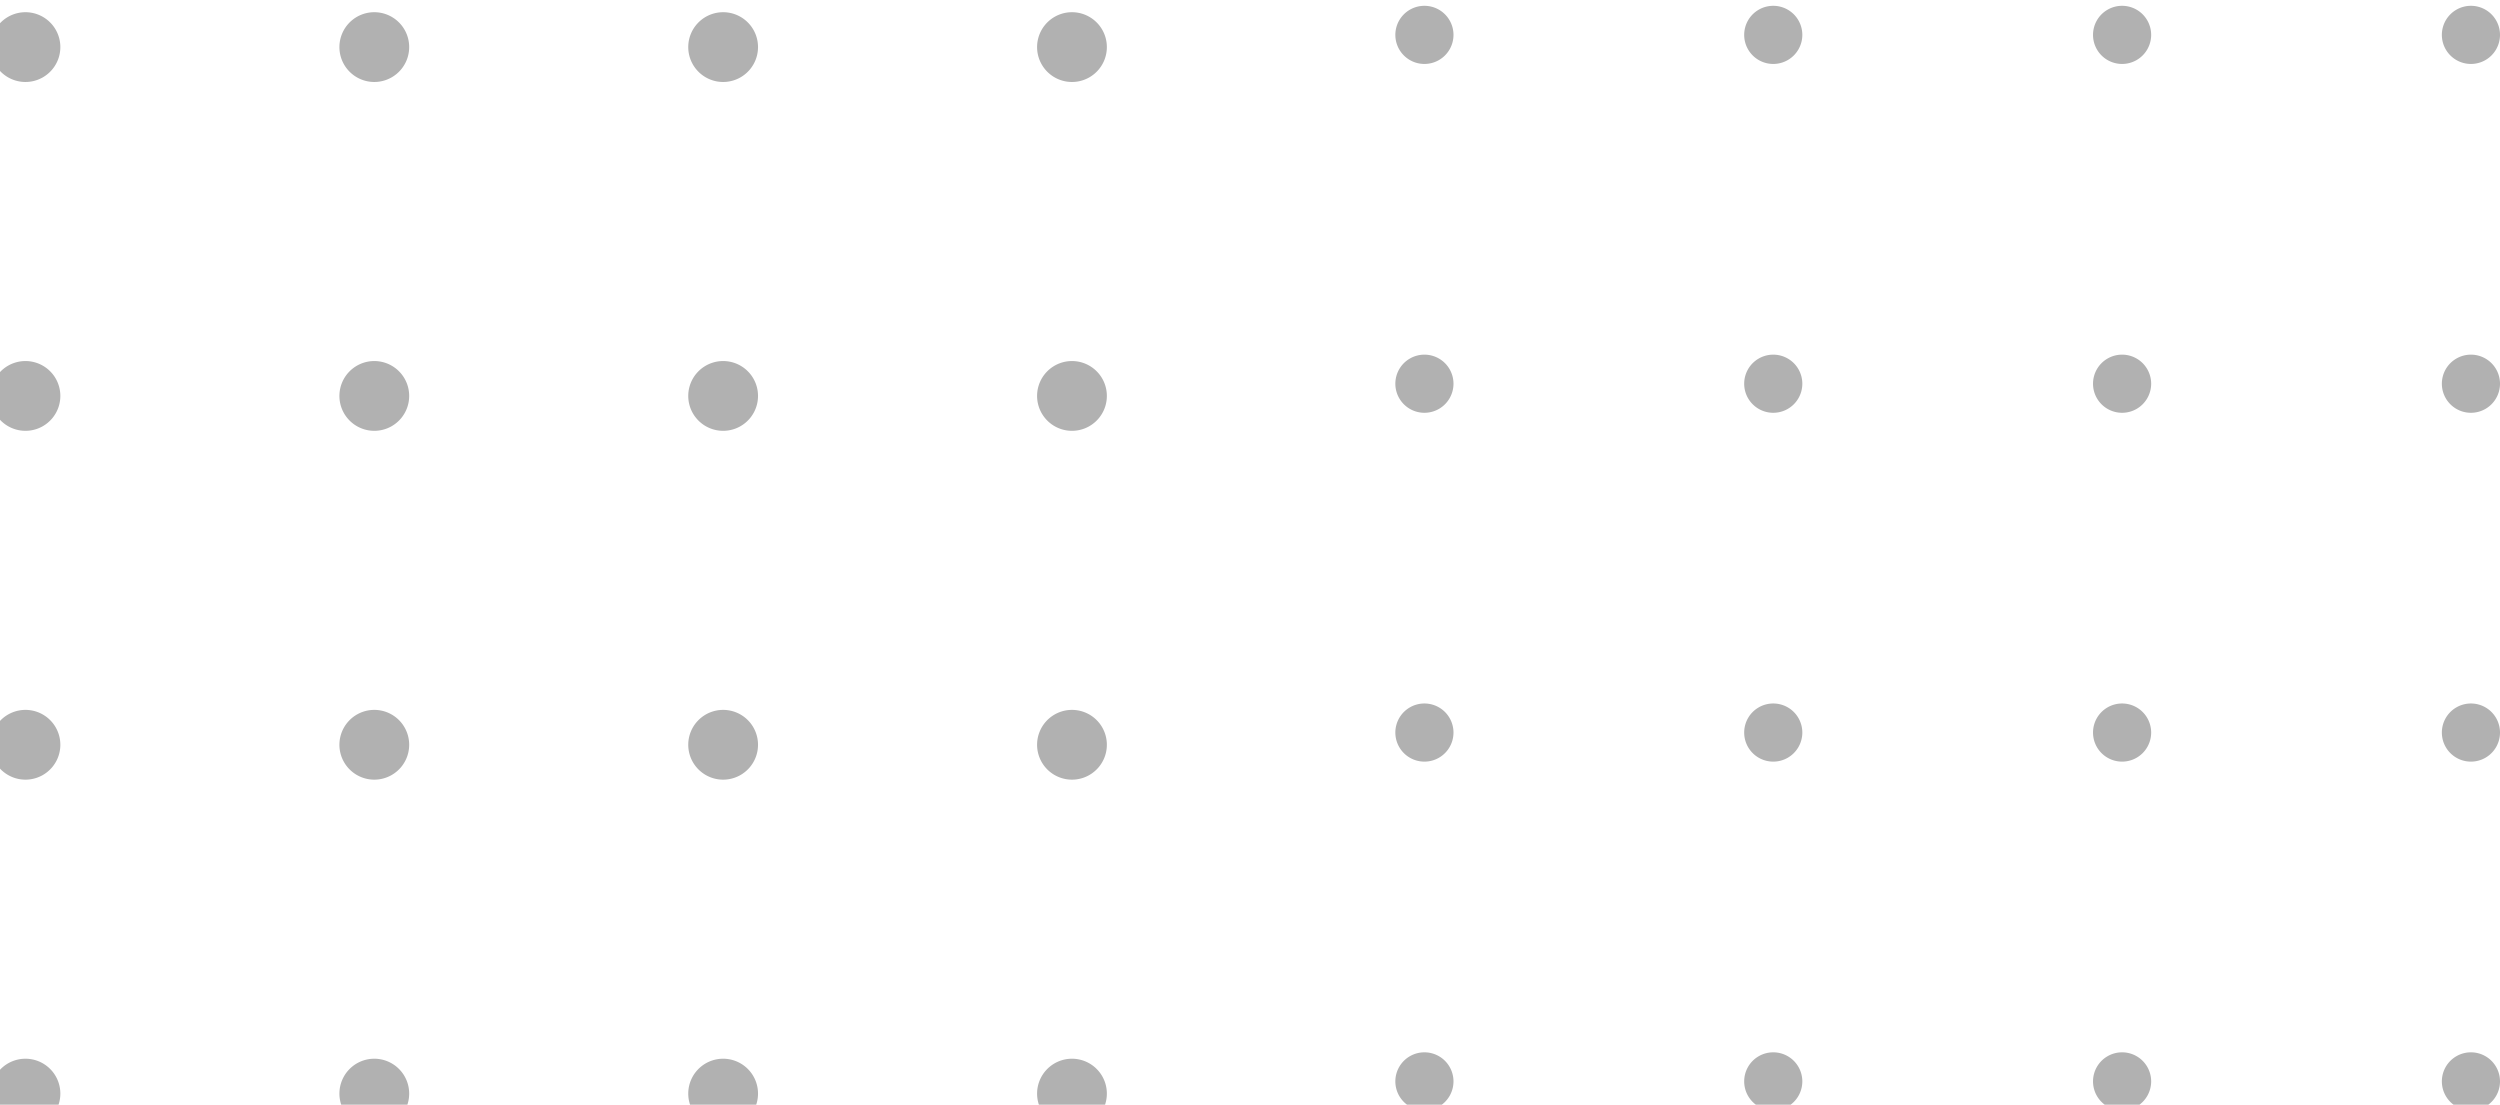 <svg width="215" height="95" viewBox="0 0 215 95" fill="none" xmlns="http://www.w3.org/2000/svg"><path d="M5 3a3 3 0 11-5-1 3 3 0 015 1zM35 3a3 3 0 11-5-1 3 3 0 015 1zM65 3a3 3 0 11-5-1 3 3 0 015 1zM95 3a3 3 0 11-5-1 3 3 0 015 1zM125 3a2 2 0 11-5 0 2 2 0 015 0zM155 3a2 2 0 11-5 0 2 2 0 015 0zM185 3a2 2 0 11-5 0 2 2 0 015 0zM215 3a2 2 0 11-5 0 2 2 0 015 0zM5 33a3 3 0 11-5-1 3 3 0 015 1zM35 33a3 3 0 11-5-1 3 3 0 015 1zM65 33a3 3 0 11-5-1 3 3 0 015 1zM95 33a3 3 0 11-5-1 3 3 0 015 1zM125 33a2 2 0 11-5 0 2 2 0 015 0zM155 33a2 2 0 11-5 0 2 2 0 015 0zM185 33a2 2 0 11-5 0 2 2 0 015 0zM215 33a2 2 0 11-5 0 2 2 0 015 0zM5 63a3 3 0 11-5-1 3 3 0 015 1zM35 63a3 3 0 11-5-1 3 3 0 015 1zM65 63a3 3 0 11-5-1 3 3 0 015 1zM95 63a3 3 0 11-5-1 3 3 0 015 1zM125 63a2 2 0 11-5 0 2 2 0 015 0zM155 63a2 2 0 11-5 0 2 2 0 015 0zM185 63a2 2 0 11-5 0 2 2 0 015 0zM215 63a2 2 0 11-5 0 2 2 0 015 0zM5 93a3 3 0 11-5-1 3 3 0 015 1zM35 93a3 3 0 11-5-1 3 3 0 015 1zM65 93a3 3 0 11-5-1 3 3 0 015 1zM95 93a3 3 0 11-5-1 3 3 0 015 1zM125 93a2 2 0 11-5 0 2 2 0 015 0zM155 93a2 2 0 11-5 0 2 2 0 015 0zM185 93a2 2 0 11-5 0 2 2 0 015 0zM215 93a2 2 0 11-5 0 2 2 0 015 0z" fill="#B1B1B1"/></svg>